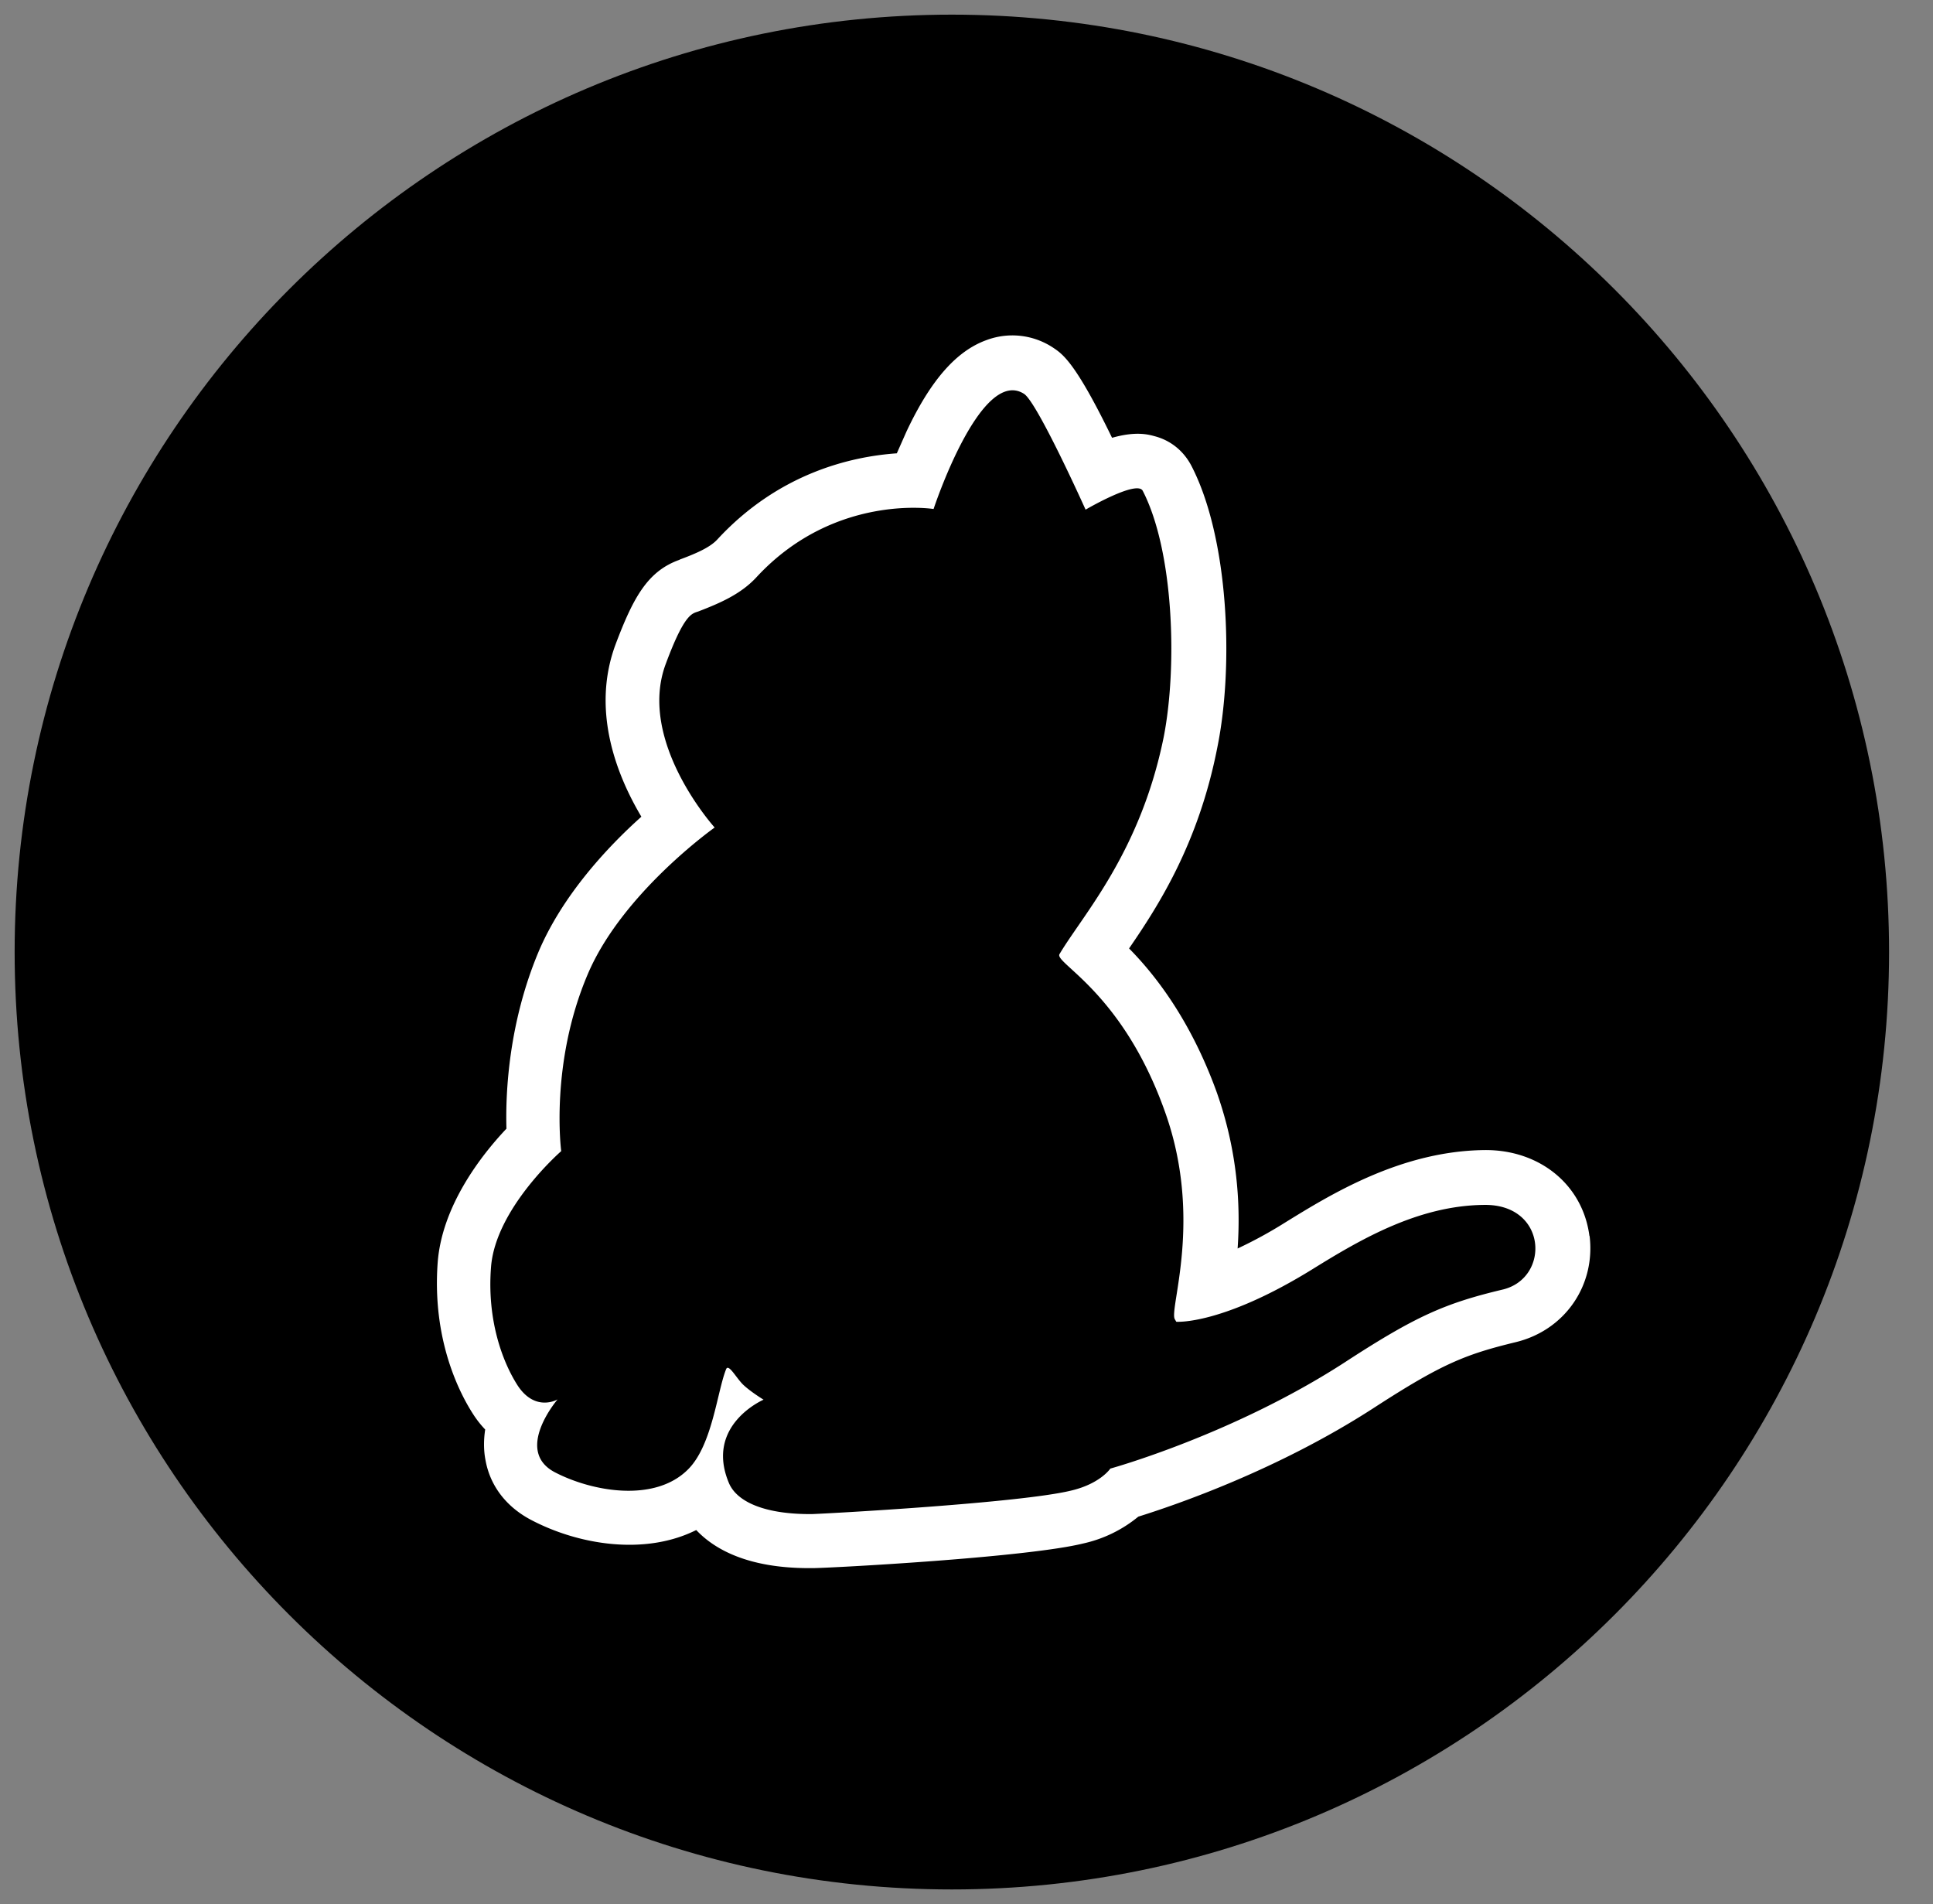 <svg xmlns="http://www.w3.org/2000/svg" xmlns:xlink="http://www.w3.org/1999/xlink" viewBox="0 0 66 65" fill="#fff" fill-rule="evenodd" stroke="#000" stroke-linecap="round" stroke-linejoin="round"><rect x="0" y="0" width="66" height="65" fill="#808080" stroke="none"/><use xlink:href="#A" x=".5" y=".5"/><symbol id="A" overflow="visible"><g stroke="none" fill-rule="nonzero"><path d="M32 0c17.666 0 32 14.332 32 32S49.666 64 32 64 0 49.668 0 32 14.332 0 32 0z" fill="#000"/><path d="M53.77 41.7c-.223-1.755-1.705-2.965-3.6-2.94-2.842.037-5.226 1.507-6.806 2.483a14.85 14.85 0 0 1-1.607.877c.1-1.434.014-3.3-.728-5.375-.902-2.47-2.112-3.99-2.978-4.868 1-1.458 2.373-3.58 3.015-6.87.57-2.805.382-7.167-.89-9.612-.26-.494-.692-.853-1.236-1-.223-.06-.642-.185-1.47.05-1.248-2.568-1.68-2.854-2.012-3.076a2.52 2.52 0 0 0-2.273-.26c-1.027.37-1.903 1.36-2.73 3.113l-.334.753c-1.57.11-4.04.68-6.128 2.94-.26.285-.766.494-1.298.692h.014c-1.087.382-1.58 1.273-2.187 2.88-.842 2.25.024 4.46.877 5.893-1.16 1.037-2.705 2.694-3.52 4.633-1 2.397-1.124 4.744-1.087 6.017-.865.913-2.197 2.63-2.347 4.56-.2 2.694.78 4.523 1.213 5.19a3.44 3.44 0 0 0 .408.519c-.05.334-.06.692.014 1.063.16.865.705 1.57 1.532 2.012 1.63.865 3.904 1.236 5.66.357.63.668 1.78 1.3 3.852 1.3h.124c.53 0 7.277-.357 9.24-.842a4.48 4.48 0 0 0 1.878-.915c1.26-.395 4.744-1.58 8.033-3.707 2.323-1.507 3.125-1.83 4.855-2.25 1.68-.408 2.73-1.94 2.52-3.633zm-2.94 1.816c-1.978.47-2.978.902-5.425 2.497-3.818 2.47-7.994 3.62-7.994 3.62s-.345.52-1.347.753c-1.73.42-8.24.78-8.835.8-1.594.014-2.568-.408-2.842-1.063-.828-1.978 1.184-2.842 1.184-2.842s-.445-.27-.705-.52c-.235-.235-.482-.705-.57-.53-.308.753-.47 2.594-1.298 3.424-1.137 1.15-3.286.766-4.56.1-1.398-.742.1-2.483.1-2.483s-.753.445-1.36-.47c-.542-.842-1.05-2.273-.913-4.04.148-2.012 2.397-3.966 2.397-3.966s-.395-2.978.902-6.03c1.174-2.78 4.337-5.017 4.337-5.017s-2.657-2.94-1.67-5.584c.642-1.73.902-1.718 1.113-1.792.742-.285 1.458-.594 1.99-1.174 2.657-2.868 6.042-2.323 6.042-2.323s1.607-4.88 3.09-3.93c.457.297 2.1 3.952 2.1 3.952s1.755-1.027 1.952-.642c1.063 2.063 1.184 6.007.716 8.4-.8 3.952-2.768 6.078-3.558 7.414-.185.308 2.126 1.284 3.58 5.325 1.347 3.695.148 6.796.357 7.14l.05.086s1.544.124 4.646-1.792c1.655-1.027 3.62-2.174 5.857-2.197 2.162-.037 2.273 2.497.642 2.89z"/></g></symbol></svg>